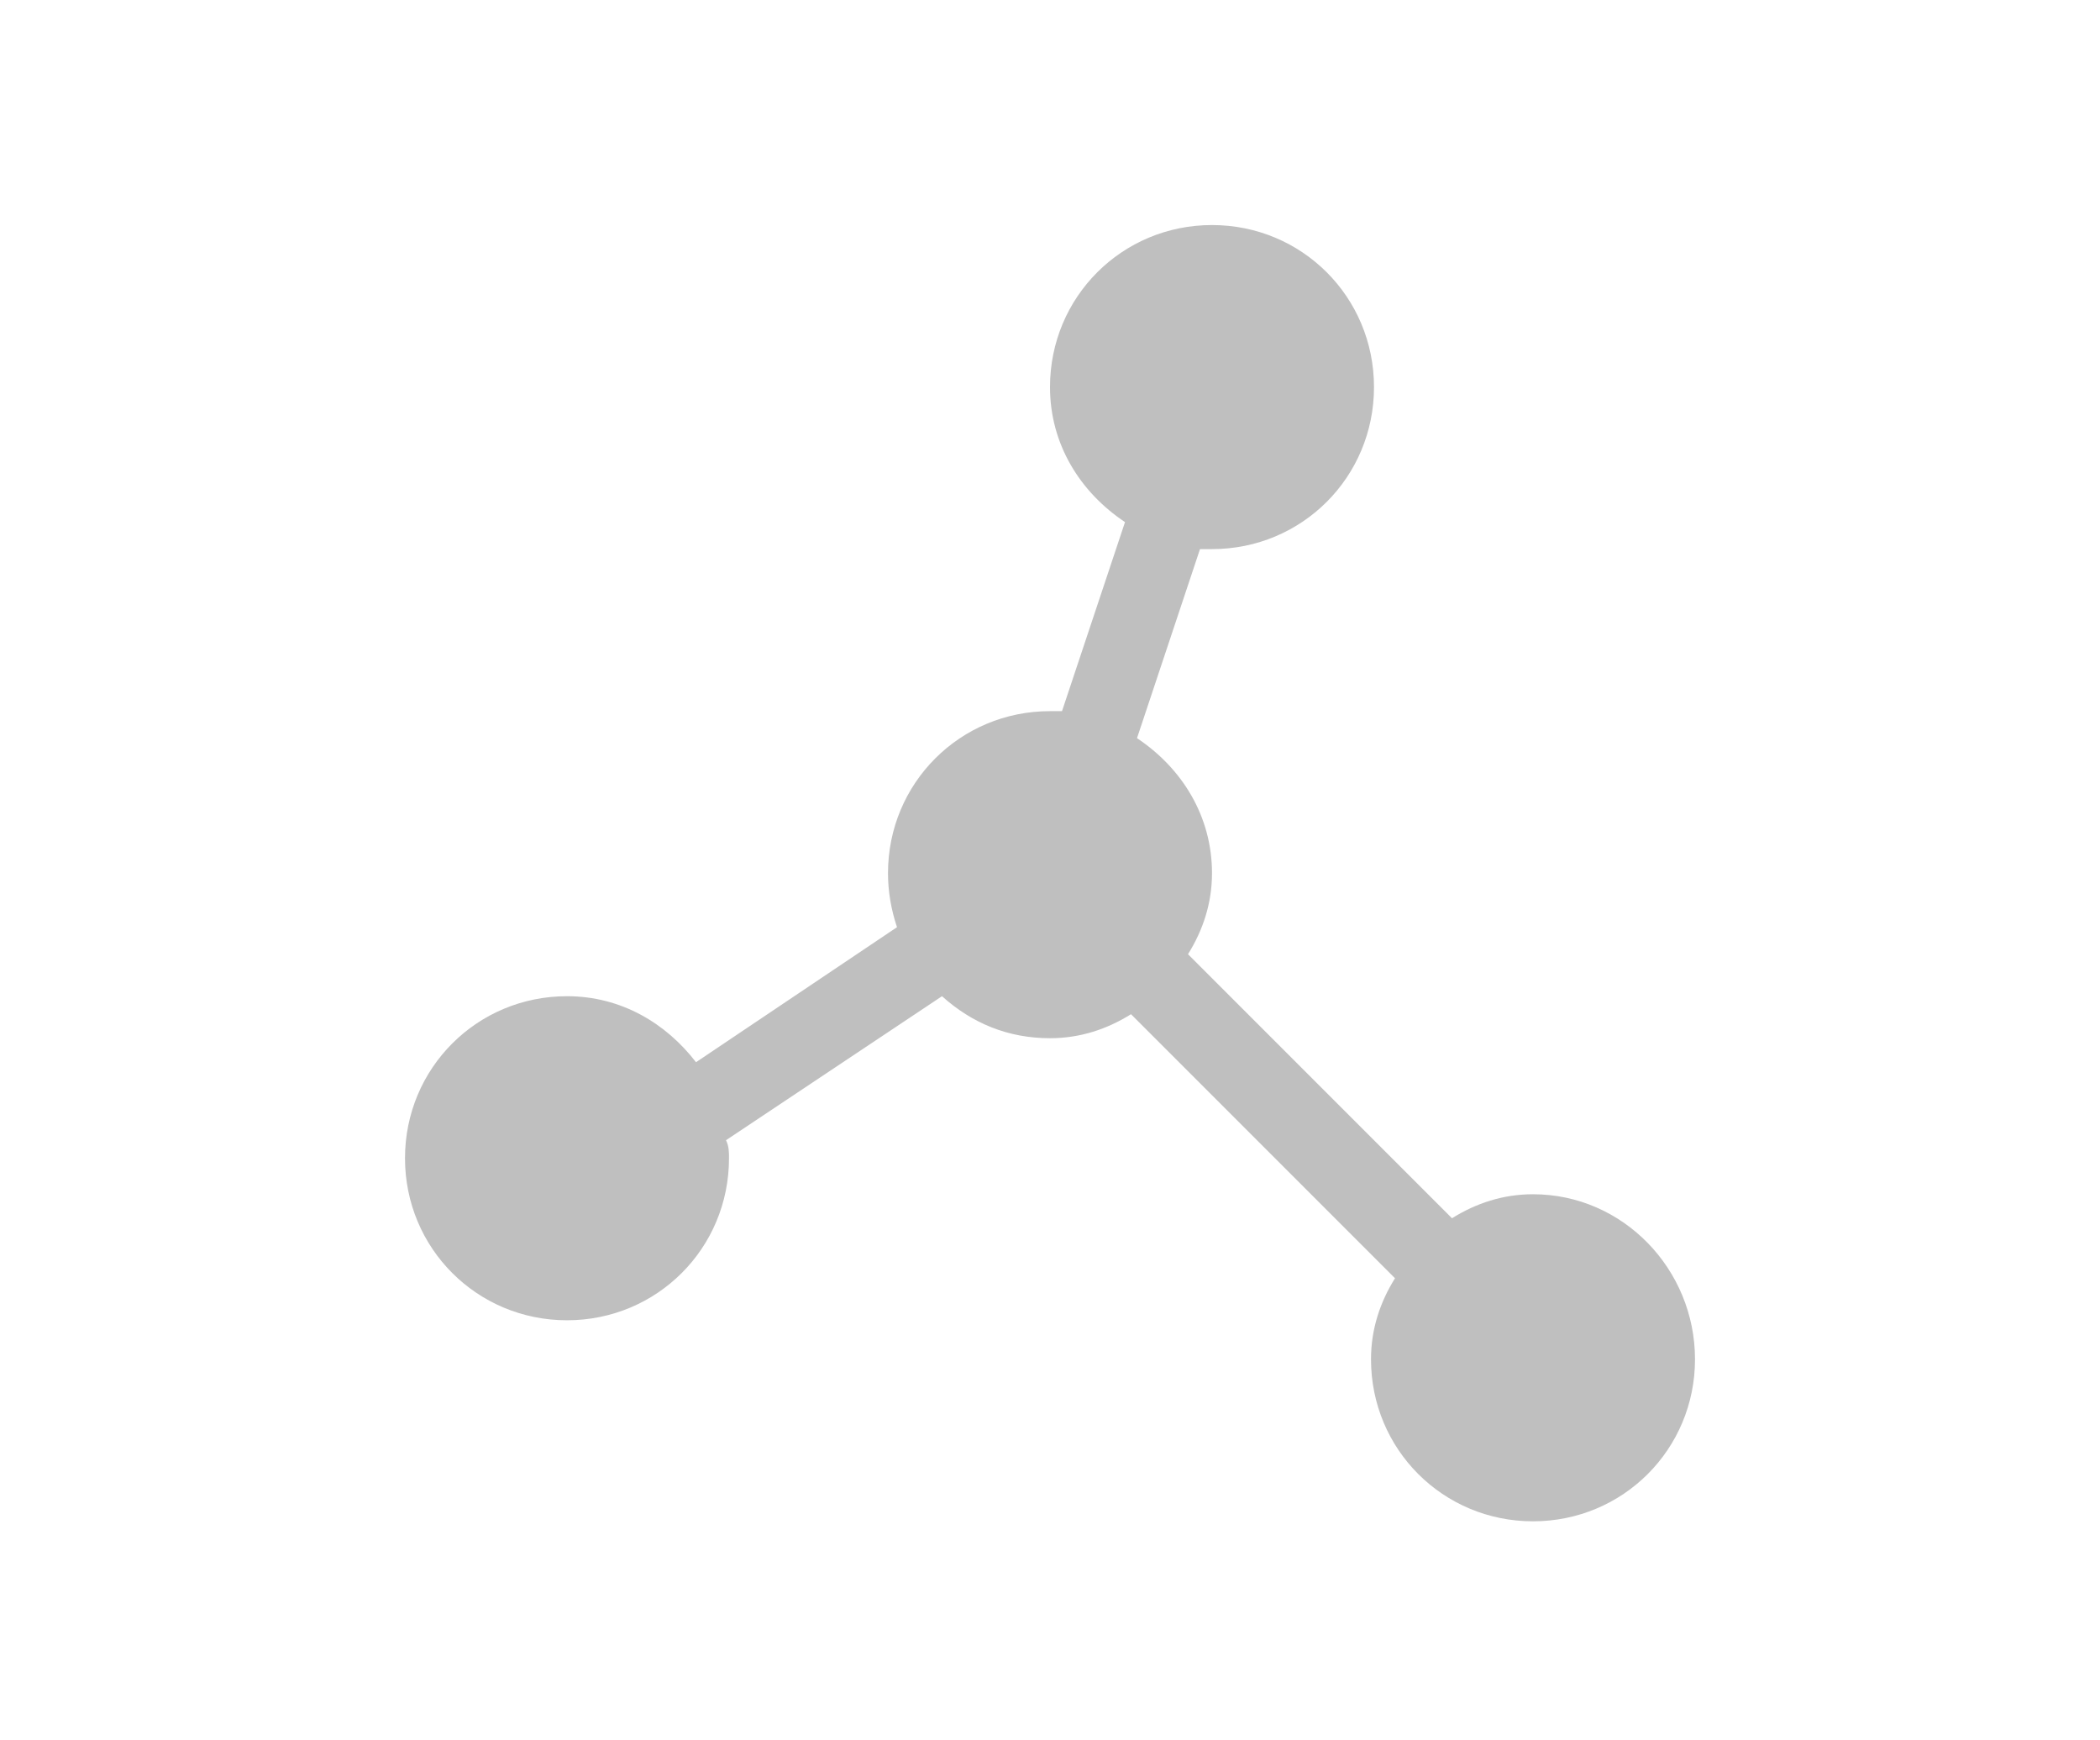 <?xml version="1.0" encoding="utf-8"?>
<!-- Generator: Adobe Illustrator 18.1.1, SVG Export Plug-In . SVG Version: 6.00 Build 0)  -->
<svg version="1.1" id="Layer_1" xmlns="http://www.w3.org/2000/svg" xmlns:xlink="http://www.w3.org/1999/xlink" x="0px" y="0px"
	 viewBox="0 0 70 58" enable-background="new 0 0 70 58" xml:space="preserve">
<path opacity="0.25" d="M51.1,39.8c-1,0-1.9,0.3-2.7,0.8l-8.8-8.8c0.5-0.8,0.8-1.7,0.8-2.7c0-1.9-1-3.5-2.5-4.5l2.1-6.3
	c0.1,0,0.2,0,0.4,0c3,0,5.4-2.4,5.4-5.4c0-3-2.4-5.4-5.4-5.4S35,9.9,35,12.9c0,1.9,1,3.5,2.5,4.5l-2.1,6.3c-0.1,0-0.2,0-0.4,0
	c-3,0-5.4,2.4-5.4,5.4c0,0.6,0.1,1.2,0.3,1.8l-6.7,4.5c-1-1.3-2.5-2.2-4.3-2.2c-3,0-5.4,2.4-5.4,5.4s2.4,5.4,5.4,5.4
	s5.4-2.4,5.4-5.4c0-0.2,0-0.4-0.1-0.6l7.2-4.8c1,0.9,2.2,1.4,3.6,1.4c1,0,1.9-0.3,2.7-0.8l8.8,8.8c-0.5,0.8-0.8,1.7-0.8,2.7
	c0,3,2.4,5.4,5.4,5.4s5.4-2.4,5.4-5.4S54.1,39.8,51.1,39.8z"/>
</svg>

